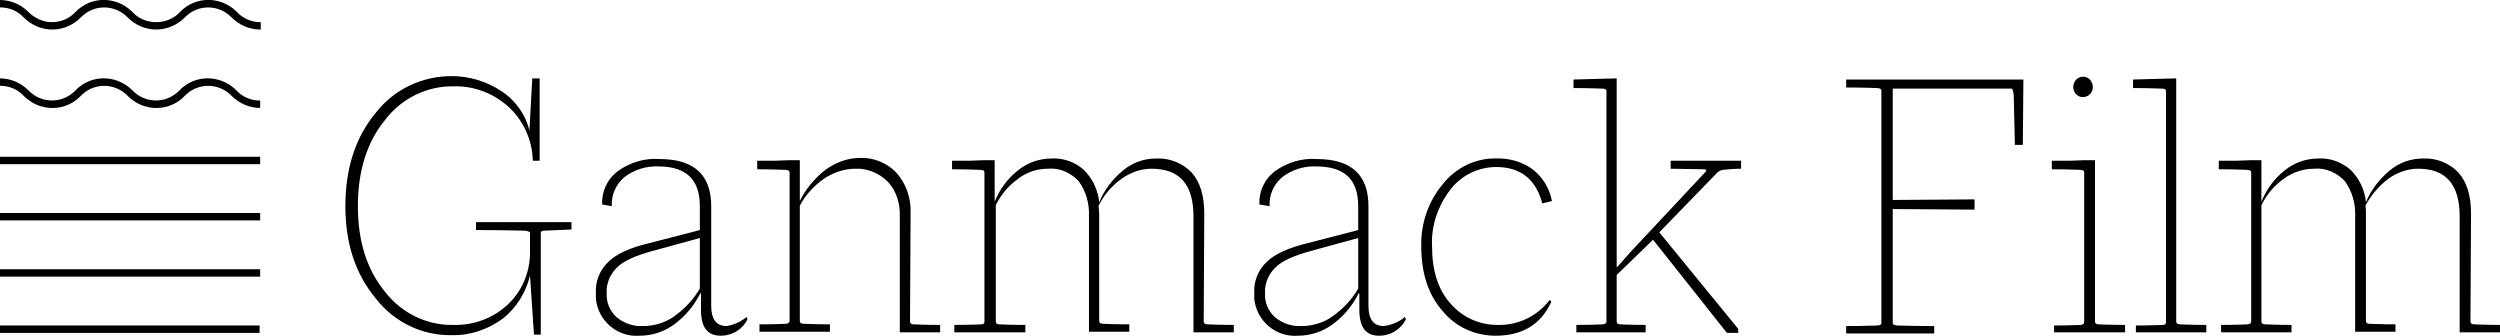 <?xml version="1.0" encoding="utf-8"?>
<!-- Generator: Adobe Illustrator 24.1.2, SVG Export Plug-In . SVG Version: 6.00 Build 0)  -->
<svg version="1.1" id="레이어_1" xmlns="http://www.w3.org/2000/svg" xmlns:xlink="http://www.w3.org/1999/xlink" x="0px"
	 y="0px" width="440.1px" height="59.1px" viewBox="0 0 440.1 59.1" style="enable-background:new 0 0 440.1 59.1;"
	 xml:space="preserve">
<path d="M83.8,39.1h16.8v1.3c-2.7,0.1-4.2,0.2-4.7,0.2s-0.7,0.2-0.7,0.3v18H94l-0.7-10.4c-0.7,3-2.4,5.7-4.8,7.6
	c-2.6,1.9-5.8,3-9,2.9c-5.2,0.1-10.1-2.3-13.3-6.4c-3.6-4.3-5.4-9.7-5.4-16.3c0-6.7,1.8-12.2,5.4-16.5c3.2-4.1,8.1-6.4,13.3-6.4
	c3.1,0,6.1,0.9,8.7,2.6c2.5,1.6,4.3,4.1,5,7l0.5-9.2H95v14.5h-1.2c-0.1-3.7-1.7-7.2-4.4-9.6c-2.6-2.3-6-3.6-9.5-3.5
	c-4.7-0.1-9.2,2.1-12.1,5.9c-3.2,3.9-4.8,9-4.8,15.2s1.6,11.2,4.8,15.1c2.9,3.7,7.3,5.9,12,5.8c3.6,0.1,7.1-1.2,9.7-3.7
	c2.6-2.5,3.9-5.9,3.8-9.5V41c0-0.2-0.4-0.4-1.2-0.4s-3.6-0.1-8.3-0.1L83.8,39.1z"/>
<path d="M131.4,55.8l0.2,0.4c-0.9,1.8-2.7,2.9-4.7,2.9c-2.4,0-3.5-1.5-3.5-4.6v-2.8l-0.1-0.1c-1.1,2.2-2.6,4-4.6,5.5
	c-1.8,1.3-3.9,2-6.1,2c-3.9,0.3-7.3-2.6-7.7-6.5c0-0.4,0-0.7,0-1.1c-0.1-2,0.7-4,2.2-5.4c1.4-1.4,3.8-2.5,7.2-3.3l8.9-2.3v-4.2
	c0-4.7-2.4-7-7.3-7c-2.2-0.1-4.3,0.6-6,1.9c-1.5,1.3-2.3,3.1-2.2,5.1l-1.7-0.3c-0.1-2.3,0.9-4.5,2.8-5.9c2.1-1.5,4.7-2.3,7.3-2.1
	c6.1,0,9.1,2.8,9.1,8.3v17.5c0,2.4,0.9,3.6,2.7,3.6C129.1,57.2,130.4,56.7,131.4,55.8z M108.5,55.8c1.3,1.1,3,1.7,4.7,1.6
	c2,0,4-0.6,5.6-1.8c1.8-1.3,3.3-2.9,4.4-4.8v-8.9l-8.4,2.3c-2.9,0.8-5,1.7-6.2,2.9c-1.2,1.2-1.9,2.8-1.8,4.5
	C106.7,53.1,107.3,54.7,108.5,55.8z"/>
<path d="M160.2,56.6c0,0.3,0.2,0.5,0.6,0.5s2,0.1,4.7,0.1v1.3h-7.1V38.1c0.1-2.2-0.6-4.5-2.1-6.1c-1.5-1.5-3.6-2.4-5.7-2.3
	c-2,0-4,0.7-5.6,1.8c-1.7,1.2-3.2,2.8-4.2,4.7v20.3c0,0.3,0.2,0.5,0.7,0.5s2,0.1,4.6,0.1v1.3h-12.4v-1.3c2.7,0,4.2-0.1,4.6-0.1
	s0.7-0.2,0.7-0.5V30.3c0-0.2-0.3-0.4-0.7-0.4s-2.2-0.1-5-0.1v-1.5h3l2.6-0.1c0.7,0,1.3,0,1.9,0v7.2c1-2.1,2.6-4,4.5-5.5
	c1.8-1.3,3.9-2.1,6.1-2.1c2.4-0.1,4.8,0.9,6.4,2.6c1.7,1.9,2.6,4.5,2.5,7L160.2,56.6z"/>
<path d="M211.9,56.6c0,0.3,0.2,0.5,0.7,0.5s2,0.1,4.6,0.1v1.3h-7.1V38.1c0-5.6-2.4-8.4-7.4-8.4c-1.9,0-3.8,0.7-5.3,1.8
	c-1.7,1.2-3.1,2.9-4,4.7c0,0.5,0.1,0.9,0.1,1.4v18.9c0,0.3,0.2,0.5,0.7,0.5s2,0.1,4.6,0.1v1.3h-7.1V38.1c0.1-2.2-0.5-4.4-1.8-6.2
	c-1.4-1.5-3.4-2.4-5.4-2.2c-1.9,0-3.8,0.6-5.3,1.8c-1.7,1.2-3,2.8-3.9,4.6v20.5c0,0.3,0.2,0.5,0.6,0.5s2,0.1,4.6,0.1v1.3H168v-1.3
	c2.7,0,4.2-0.1,4.7-0.1s0.6-0.2,0.6-0.5V30.3c0-0.2-0.2-0.4-0.7-0.4s-2.2-0.1-5-0.1v-1.5h3l2.6-0.1c0.7,0,1.3,0,1.9,0v7.3
	c0.9-2.2,2.3-4.1,4.1-5.5c1.7-1.4,3.8-2.1,6-2.1c2-0.1,4,0.6,5.6,2c1.5,1.5,2.5,3.5,2.7,5.7c0.9-2.2,2.4-4.1,4.2-5.6
	c1.7-1.4,3.7-2.1,5.9-2.1c2.3-0.1,4.6,0.8,6.2,2.5c1.5,1.7,2.2,4.1,2.2,7.2L211.9,56.6z"/>
<path d="M247.3,55.8l0.2,0.4c-0.9,1.8-2.7,2.9-4.7,2.9c-2.4,0-3.5-1.5-3.5-4.6v-2.8l-0.1-0.1c-1.1,2.2-2.6,4-4.6,5.5
	c-1.8,1.3-3.9,2-6.1,2c-3.9,0.3-7.3-2.6-7.7-6.5c0-0.4,0-0.7,0-1.1c-0.1-2,0.7-4,2.2-5.4c1.4-1.4,3.9-2.5,7.2-3.3l8.9-2.3v-4.2
	c0-4.7-2.4-7-7.4-7c-2.2-0.1-4.3,0.6-6,1.9c-1.5,1.3-2.3,3.1-2.2,5.1l-1.8-0.3c-0.1-2.3,0.9-4.5,2.8-5.9c2.1-1.5,4.7-2.3,7.3-2.1
	c6.1,0,9.1,2.8,9.1,8.3v17.5c0,2.4,0.9,3.6,2.7,3.6C245,57.2,246.3,56.7,247.3,55.8z M224.4,55.8c1.3,1.1,3,1.7,4.7,1.6
	c2,0,4-0.6,5.6-1.8c1.8-1.3,3.3-2.9,4.4-4.8v-8.9l-8.4,2.3c-2.9,0.8-5,1.7-6.2,2.9c-1.2,1.2-1.9,2.8-1.8,4.5
	C222.6,53.1,223.2,54.7,224.4,55.8z"/>
<path d="M263.3,59.1c-3.6,0-7-1.5-9.3-4.3c-2.5-2.8-3.8-6.6-3.8-11.4c-0.1-4,1.2-7.9,3.8-11c2.3-2.9,5.8-4.6,9.4-4.5
	c2.3-0.1,4.6,0.6,6.4,1.9c1.8,1.4,3,3.4,3.4,5.6l-1.7,0.4c-1.1-4.2-3.8-6.4-8.1-6.4c-3.2,0-6.2,1.5-8.1,4c-2.2,2.9-3.4,6.4-3.2,10
	c0,4.3,1.1,7.7,3.3,10.1c2.1,2.4,5.1,3.7,8.2,3.7c3.6,0.1,7-1.5,9.2-4.4l0.3,0.3C271.3,57.1,268,59.1,263.3,59.1z"/>
<path d="M306.5,29.7c-1.1,0-2.1,0.1-3.2,0.2c-0.5,0.1-0.9,0.3-1.2,0.7l-10,10.3l13.9,17v0.7h-2l-13-16.4l-6.4,6.2v8.2
	c0,0.3,0.2,0.5,0.6,0.5s1.9,0.1,4.5,0.1v1.3h-12.2v-1.3c2.7,0,4.2-0.1,4.6-0.1s0.7-0.2,0.7-0.5V16c0-0.2-0.2-0.4-0.7-0.4
	s-2.2-0.1-5.1-0.1V14c4.2-0.1,6.8-0.2,7.6-0.2V47h0.1l2.3-2.6l13.2-14.1c0.3-0.3,0.2-0.4-0.1-0.5l-6-0.1v-1.4h12.4V29.7z"/>
<path d="M356.2,14l-0.1,11.5h-1.4c-0.1-5-0.2-7.9-0.2-8.7c-0.1-0.8-0.2-1.2-0.4-1.2h-20.9v19.6l14.4-0.1v1.8l-14.4-0.1v20.1
	c0,0.2,0.3,0.4,0.9,0.4s2.7,0.1,6.4,0.1v1.3H325v-1.3c3.1,0,4.8-0.1,5.4-0.1s0.8-0.2,0.8-0.4V15.9c0-0.2-0.3-0.4-0.8-0.4
	s-2.3-0.1-5.4-0.1V14H356.2z"/>
<path d="M361.6,58.6v-1.3c2.7,0,4.2-0.1,4.6-0.1s0.7-0.2,0.7-0.5V30.3c0-0.2-0.2-0.4-0.7-0.4s-2.2-0.1-5-0.1v-1.5h3l2.7-0.1
	c0.7,0,1.3,0,1.9,0v28.4c0,0.3,0.2,0.5,0.7,0.5s2,0.1,4.6,0.1v1.3H361.6z M367.9,16.6c-0.3,0.3-0.8,0.5-1.2,0.5
	c-0.5,0-0.9-0.2-1.2-0.5c-0.7-0.7-0.7-1.8,0-2.6c0.3-0.3,0.8-0.5,1.2-0.5c0.5,0,0.9,0.2,1.2,0.5C368.6,14.8,368.6,15.9,367.9,16.6z"
	/>
<path d="M376,58.6v-1.3c2.7,0,4.2-0.1,4.7-0.1s0.6-0.2,0.6-0.5V16c0-0.2-0.2-0.4-0.7-0.4s-2.2-0.1-5.1-0.1V14
	c4.2-0.1,6.8-0.2,7.6-0.2v42.8c0,0.3,0.2,0.5,0.7,0.5s2,0.1,4.6,0.1v1.3H376z"/>
<path d="M434.9,56.6c0,0.3,0.2,0.5,0.7,0.5s2,0.1,4.6,0.1v1.3H433V38.1c0-5.6-2.4-8.4-7.3-8.4c-1.9,0-3.8,0.7-5.3,1.8
	c-1.7,1.3-3,2.9-4,4.7c0.1,0.5,0.1,0.9,0.1,1.4v18.9c0,0.3,0.2,0.5,0.6,0.5s2,0.1,4.6,0.1v1.3h-7.1V38.1c0.1-2.2-0.5-4.4-1.8-6.2
	c-1.4-1.5-3.4-2.4-5.4-2.2c-1.9,0-3.8,0.6-5.4,1.8c-1.7,1.2-3,2.8-3.9,4.6v20.5c0,0.3,0.2,0.5,0.7,0.5s2,0.1,4.6,0.1v1.3H391v-1.3
	c2.7,0,4.2-0.1,4.6-0.1s0.7-0.2,0.7-0.5V30.3c0-0.2-0.3-0.4-0.7-0.4s-2.2-0.1-5-0.1v-1.5h3l2.6-0.1c0.7,0,1.3,0,1.9,0v7.3
	c0.9-2.2,2.3-4.1,4.1-5.5c1.7-1.4,3.8-2.1,6-2.1c2-0.1,4,0.6,5.6,2c1.5,1.5,2.5,3.5,2.7,5.7c0.9-2.2,2.4-4.1,4.2-5.6
	c1.7-1.4,3.7-2.1,5.9-2.1c2.3-0.1,4.6,0.8,6.2,2.5c1.5,1.7,2.2,4.1,2.2,7.2L434.9,56.6z"/>
<rect x="-0.1" y="57.3" width="45.8" height="1.3"/>
<rect y="47.4" width="45.8" height="1.3"/>
<rect y="37.5" width="45.8" height="1.3"/>
<rect y="27.6" width="45.8" height="1.3"/>
<path d="M45.8,19c-1.9,0-3.7-0.8-5-2.1c-2.2-2.3-5.8-2.4-8.1-0.2c-0.1,0.1-0.1,0.1-0.2,0.2c-2.7,2.8-7.1,2.8-9.9,0.1
	c0,0-0.1-0.1-0.1-0.1c-2.2-2.3-5.8-2.4-8.1-0.2c-0.1,0.1-0.1,0.1-0.2,0.2c-2.7,2.8-7.1,2.8-9.9,0.1c0,0-0.1-0.1-0.1-0.1
	c-1.1-1.2-2.6-1.8-4.2-1.8v-1.3c1.9,0,3.7,0.8,5,2.1c2.2,2.3,5.8,2.4,8.1,0.2c0.1-0.1,0.2-0.2,0.2-0.2c2.7-2.8,7.1-2.8,9.9-0.1
	c0,0,0.1,0.1,0.1,0.1c2.2,2.3,5.8,2.4,8.1,0.2c0.1-0.1,0.2-0.2,0.2-0.2c2.7-2.8,7.1-2.8,9.9-0.1c0,0,0.1,0.1,0.1,0.1
	c1.1,1.2,2.6,1.8,4.2,1.8L45.8,19z"/>
<path d="M45.8,5.2c-1.9,0-3.7-0.8-5-2.1c-2.2-2.3-5.8-2.4-8.1-0.2c-0.1,0.1-0.2,0.2-0.2,0.2c-1.3,1.3-3.1,2.1-5,2.1
	c-1.9,0-3.7-0.8-5-2.1c-2.2-2.3-5.8-2.4-8.1-0.2c-0.1,0.1-0.2,0.2-0.2,0.2c-1.3,1.3-3.1,2.1-5,2.1c-1.9,0-3.7-0.8-5-2.1
	C3.1,1.9,1.6,1.3,0,1.3V0c1.9,0,3.7,0.8,5,2.1c1.1,1.1,2.6,1.8,4.1,1.8c1.6,0,3.1-0.6,4.2-1.8C16-0.7,20.4-0.7,23.2,2
	c0,0,0.1,0.1,0.1,0.1c1.1,1.2,2.6,1.8,4.2,1.8c1.6,0,3.1-0.6,4.2-1.8c2.7-2.8,7.1-2.8,9.9-0.1c0,0,0.1,0.1,0.1,0.1
	c1.1,1.2,2.6,1.8,4.2,1.8V5.2z"/>
</svg>
